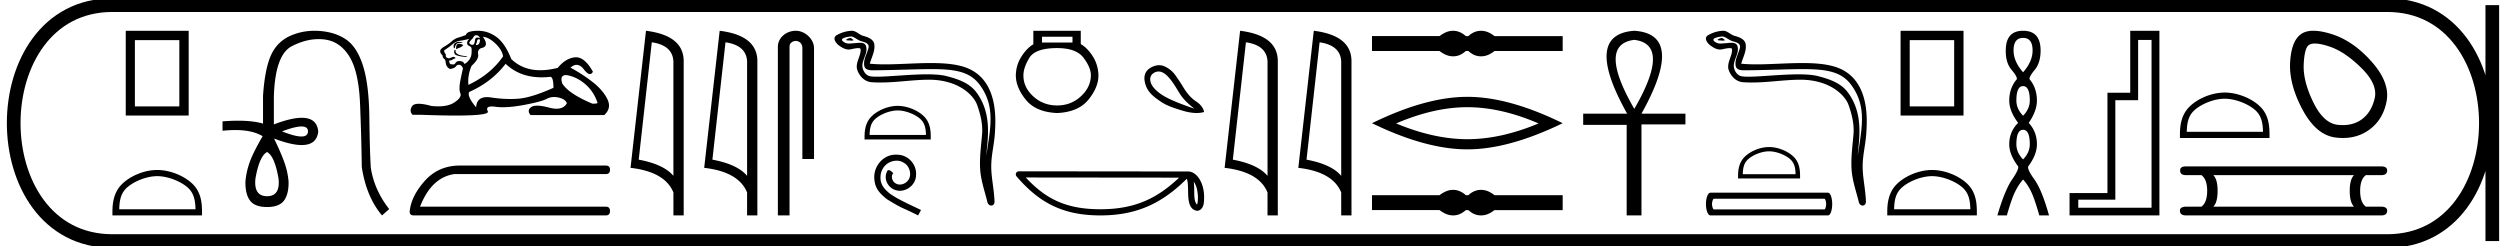 <svg xmlns="http://www.w3.org/2000/svg" width="182.784" height="18"><path d="M13.112 2.933v4.845h-3.25V2.933zM9.194 2.25v6.196h4.601V2.25zm2.301 10.629c.805 0 1.813.414 2.301.902.427.426.483.992.499 1.518H8.718c.016-.526.072-1.092.499-1.518.487-.488 1.472-.902 2.278-.902zm0-.451c-.956 0-1.984.441-2.587 1.044-.618.618-.688 1.432-.688 2.04v.238h6.55v-.237c0-.61-.047-1.423-.665-2.04-.603-.604-1.655-1.045-2.61-1.045zm10.548-3.181q.475 0 .475.359-.008.374-.482.374-.475 0-1.417-.374.95-.359 1.424-.359zm-2.515 1.869q.553.299.837 1.943.135 1.286-.837 1.286-.987 0-.852-1.286.284-1.644.852-1.943zM23 2.25q-.922 0-1.737.352-.986.426-1.442 1.42-.456.994-.59 2.983v2.033q-.72-.213-1.823-.213-.525 0-1.138.048v.688q.495-.053.928-.053 1.27 0 2.017.457H19.2q-.673 1.15-.934 1.868-.262.718-.322 1.45-.015.912.337 1.383.351.471 1.248.471.882 0 1.233-.47.352-.472.337-1.384-.06-.732-.322-1.45-.261-.717-.74-1.704 1.252.476 2.02.476 1.112 0 1.21-1-.097-.993-1.204-.993-.773 0-2.04.485V7.064q.09-3.064 1.322-3.692 1.006-.512 1.952-.512.214 0 .425.026 1.144.142 1.824 1.248.68 1.107.778 3.454.097 2.347.127 4.619.329 2.183 1.48 3.543l.523-.463q-1.106-1.42-1.346-3.05-.074-1.226-.104-3.648t-.464-3.782q-.433-1.36-1.218-1.906-.785-.546-1.929-.635-.198-.016-.393-.016zm11.794.325q.216 0 .299.215-.106-.042-.182-.042-.16 0-.183.191-.032.34-.184.34h-.007q-.157-.008-.224-.14 0-.1.25-.332.115-.232.231-.232zm.238.296q.06 0 .06.085-.03.334-.255.334l-.043-.002v-.033l.067-.15q.015-.233.133-.233l.016.001.022-.002zm-1.477.188q-.15 0-.278.088-.158.108-.091.373h.066q.017-.166.1-.274.083-.108.273-.108t.19-.05l-.19-.024q-.036-.005-.07-.005zm-.004.146q-.2 0-.2.282v.1l.031.002q.056 0 .07-.053.281-.066.414-.232-.116-.1-.315-.1zm-.299.43q-.083.117-.016.291.066.174.829.24l.116-.05q-.962-.066-.863-.447l-.066-.033zm1.078-.795q-.216.15-.166.381.033.1.2.166.148.066.115.348.033.614-.514.946-.083-.2-.323-.216l-.045-.002q-.205 0-.295.143-.07.11-.165.11-.04 0-.084-.019-.027.007-.05.007-.151 0-.165-.272.165-.017.232-.066.066-.05.248-.117-.08-.092-.165-.092-.037 0-.075.018-.124.058-.257.091-.282-.05-.216-.282-.165-.182-.116-.315.365-.232.606-.44.24-.207.539-.248.298-.042.696-.141zm.978-.15q.431.034.912.49.481.456.564.937-.895 1.31-2.537 2.09-.066-.697.232-1.394.547-.497.481-.837-.066-.34.216-.456.63-.116.132-.83zm6.084 2.801l.052.002q.746.133 1.36.672.613.539.878 1.335.05.082-.365.082-1.74-.73-2.205-1.475-.205-.616.28-.616zm-4.425-.827q1.033.99 2.634.99.275 0 .566-.028.03-.01.057-.01.241 0 .241.806-1.641.73-2.586.796-.28.02-.569.02-.684 0-1.413-.112-.158-.024-.292-.024-.752 0-.794.746-.697-.83-.498-1.128 1.642-.73 2.654-2.056zm-2.02-2.414l-.078.001q-.755.025-.804.307-.299.116-.556.19-.257.075-.48.274-.225.2-.498.357-.274.157-.324.273-.082.183.15.398 0 .183.166.299.033 0 .074.282.042.282.307.414.332-.05.431-.19.085-.12.217-.12.023 0 .048.004.166.024.25.273-.067.249-.192.88-.124.63 0 .928.125.298-.439.671-.43.285-1.178.285-.233 0-.497-.028-.575-.16-.925-.16-.377 0-.493.185-.223.357.042.622h.647q1.488.053 2.52.053 2.488 0 2.33-.31-.18-.353.293-.353.115 0 .27.021.244.034.536.034.65 0 1.537-.166 1.285-.24 1.675-.448.25-.133.54-.133.163 0 .339.042.49.116.589.414-.217.399-.753.399-.245 0-.557-.084-.522-.139-.857-.139-.304 0-.453.114-.315.24-.033.573h5.389q.547-.498.232-1.153-.315-.655-1.061-1.244-.747-.588-1.642-1.07.234-.204.452-.204.276 0 .526.33.263.345.446.345.129 0 .218-.172-.591-1.057-1.233-1.057-.043 0-.086.004-.688.075-1.252.771-.682.172-1.272.172-1.286 0-2.127-.818-.464-1.178-1.11-1.634-.614-.432-1.324-.432zm-1.417 9.855q-1.46.034-2.418 1.058-1.058 1.16-1.16 2.318 0 .269.303.269h14.042q.302 0 .302-.32 0-.318-.302-.318H30.709q.84-2.15 2.52-2.385h11.068q.302 0 .302-.32 0-.302-.302-.302zm14.125-9.012q1.511.22 1.58 1.382v8.382q-.706-.843-2.536-1.184l.956-8.58zm-.425-.843L46.1 12.272q2.52.289 3.136 1.8v1.678h.751V4.475q0-1.883-2.756-2.225zm5.813.843q1.51.22 1.58 1.382v8.382q-.707-.843-2.537-1.184l.957-8.58zm-.425-.843l-1.132 10.022q2.521.289 3.136 1.8v1.678h.752V4.475q0-1.883-2.756-2.225zm5.565 0c-.698 0-1.31.513-1.31 1.171V15.75h.853V3.421c0-.322.284-.427.462-.427.187 0 .476.131.476.527v8.103h.852V3.521c0-.66-.653-1.271-1.333-1.271zm3.999.531c-.146 0-.503.172-.168.174.055 0 .176.016.265.016.107 0 .169-.023.021-.125-.035-.024-.068-.063-.113-.065h-.005zm.056-.115h.012c.259.06.462.277.73.352.226.063.597.147.52.478-.103.44-.4.868-.307 1.33.058.288.38.314.64.314l.124-.001c1.7-.014 3.05-.085 4.133-.085 1.776 0 2.834.192 3.542 1.15 1.175 1.589.773 3.178.48 5.184.082-1.184.475-3.048-.742-4.659-.514-.68-1.385-.966-2.187-1.168-.368-.093-.86-.125-1.402-.125-1.253 0-2.775.173-3.66.173-.211 0-.386-.01-.512-.034-.341-.066-.585-.486-.555-.834.04-.463.404-.892.268-1.359-.061-.207-.242-.254-.44-.254-.14 0-.29.024-.408.03-.129.007-.255.025-.378.025a.667.667 0 0 1-.473-.166c-.289-.254.5-.351.615-.351zm.039-.416h-.027a2.402 2.402 0 0 0-1.076.323c-.34.197-.067.58.162.748.212.155.449.3.715.3a.727.727 0 0 0 .157-.017c.135-.03.375-.086.539-.086.096 0 .166.02.173.075.06.46-.43 1.018-.232 1.55.162.436.533.831 1.03.867.217.016.434.022.65.022 1.144 0 2.281-.185 3.425-.204l.108-.001c2.191 0 3.293 1.144 3.544 1.855.244.688.42 1.41.358 2.142-.074.882-.204 1.771-.132 2.654.064.778.334 1.533.519 2.288.043.176.168.264.285.264.128 0 .246-.105.238-.316-.039-.972-.263-1.803-.237-2.7.022-.772.22-1.514.265-2.287.053-.897.302-3.917-2.144-4.796-.703-.253-1.596-.321-2.543-.321-1.12 0-2.315.096-3.361.096-.391 0-.762-.014-1.1-.05.135-.48.393-.9.333-1.4-.047-.395-.48-.543-.809-.633-.307-.084-.515-.373-.84-.373z"/><path d="M65.631 8.075c.595 0 1.34.306 1.701.666.316.316.357.734.368 1.123h-4.12c.01-.39.052-.807.367-1.123.361-.36 1.089-.666 1.684-.666zm0-.334c-.706 0-1.466.327-1.912.772-.456.457-.508 1.058-.508 1.508v.176h4.84v-.176c0-.45-.034-1.051-.49-1.508-.446-.445-1.224-.772-1.93-.772zm-.121 3.564a2.05 2.05 0 0 0-.185.012c-.892.095-1.526.998-1.386 1.874.062.65.466 1.016.91 1.375 1.318.808.948.51 2.278 1.184l.213-.398c-1.582-.741-1.773-.86-2.267-1.185-.404-.325-.724-.684-.696-1.229a1.217 1.217 0 0 1 .466-.948c.202-.152.46-.241.712-.241.191 0 .37.045.528.157.398.196.617.847.326 1.257a.774.774 0 0 1-.618.331.571.571 0 0 1-.337-.107c-.202-.112-.353-.505-.145-.724-.096-.1-.23-.224-.332-.224-.067 0-.117.05-.151.168-.225.54.135 1.15.673 1.297.096.028.191.045.287.045.617 0 1.19-.517 1.19-1.156.055-.747-.54-1.432-1.286-1.476a1.814 1.814 0 0 0-.18-.012zm12.903-8.62v.422h-2.228v-.422zm-1.12.831q1.397 0 1.931.712.535.712.535 1.28-.014.883-.739 1.542-.725.66-1.728.66-1.015 0-1.74-.66-.726-.659-.726-1.53 0-.58.435-1.292.436-.712 2.031-.712zM75.551 2.25v.99q-.475.276-.87.896-.396.62-.41 1.371 0 .884.732 1.787.732.904 2.288.97 1.543-.066 2.282-.97.738-.903.738-1.773-.013-.765-.408-1.392-.396-.626-.884-.903V2.25zm9.157 2.978c.603 0 1.123.922 1.532 1.59.233.383.6.76 1.097 1.133-1.091-.372-1.848-.689-2.272-.95-.423-.26-.71-.53-.86-.806-.15-.277-.177-.652.143-.855a.666.666 0 0 1 .36-.112zm.04-.46c-.22 0-.462.071-.709.24-.307.21-.402.545-.356.872.115.814.654 1.192 1.246 1.59.372.25.9.433 1.536.623.382.114.724.17 1.025.17.2 0 .383-.025.547-.075-.063-.3-.259-.558-.587-.771-.328-.214-.629-.542-.902-.985a13.695 13.695 0 0 0-.664-1.003 1.952 1.952 0 0 0-.712-.563.956.956 0 0 0-.425-.098zm2.533 8.517c.23.326.286.73.306 1.119-.009.183.005.382-.071.555-.215-.215-.196-.71-.201-.987 0-.273-.01-.497-.034-.687zm-12.282-.308l11.209.012c-1.638 1.552-3.28 2.31-5.755 2.31-2.485 0-3.988-.74-5.454-2.322zm-.503-.452a.225.225 0 0 0-.171.372c1.628 1.9 3.356 2.853 6.128 2.853 2.699 0 4.542-.915 6.32-2.682.061.17.091.436.091.904.011.52.007 1.383.69 1.443.48-.098.48-.612.483-1.011 0-.492-.12-.937-.32-1.276-.2-.338-.498-.59-.857-.59l-12.364-.013zm16.598-9.432q1.511.22 1.58 1.382v8.382q-.707-.843-2.537-1.184l.957-8.58zm-.425-.843l-1.132 10.022q2.521.289 3.136 1.8v1.678h.752V4.475q0-1.883-2.756-2.225zm5.812.843q1.511.22 1.58 1.382v8.382q-.706-.843-2.536-1.184l.956-8.58zm-.425-.843l-1.131 10.022q2.52.289 3.136 1.8v1.678h.751V4.475q0-1.883-2.756-2.225zm10.187 0a1.31 1.31 0 0 0-.313.039c-.21.051-.437.168-.682.35h-4.936V3.73h4.936c.245.182.473.299.682.35a1.31 1.31 0 0 0 .623 0c.206-.051.411-.168.617-.35h.19c.198.182.401.299.61.35a1.316 1.316 0 0 0 .63 0c.21-.051.433-.168.67-.35h4.983V2.64h-4.983c-.237-.182-.46-.299-.67-.35a1.316 1.316 0 0 0-.63 0 1.402 1.402 0 0 0-.61.35h-.19a1.492 1.492 0 0 0-.617-.35 1.274 1.274 0 0 0-.31-.039zm1.04 5.588q2.455 0 5.207 1.187-2.752 1.153-5.207 1.153-2.439 0-5.207-1.153 2.768-1.187 5.207-1.187zm0-.758q-3.032 0-6.97 1.928 3.938 1.912 6.97 1.912 3.032 0 6.97-1.912-3.922-1.928-6.97-1.928zm-1.04 6.801a1.31 1.31 0 0 0-.313.039c-.21.051-.437.168-.682.35h-4.936v1.091h4.936c.245.182.473.299.682.35a1.31 1.31 0 0 0 .623 0c.206-.051.411-.168.617-.35h.19c.198.182.401.299.61.35a1.316 1.316 0 0 0 .63 0c.21-.051.433-.168.67-.35h4.983V14.27h-4.983c-.237-.182-.46-.299-.67-.35a1.316 1.316 0 0 0-.63 0 1.402 1.402 0 0 0-.61.35h-.19a1.492 1.492 0 0 0-.617-.35 1.274 1.274 0 0 0-.31-.039zM119.49 2.914q2.725.331 0 5.047-2.724-4.716 0-5.047zm0-.664q-3.772.262-.524 6.06h-3.213v.821h3.179v6.619h1.082V9.096h3.214V8.31h-3.214q3.249-5.815-.524-6.06zm6.404.531c-.145 0-.503.172-.168.174.055 0 .176.016.265.016.107 0 .17-.023.022-.125-.036-.024-.068-.063-.114-.065h-.005zm.056-.115h.012c.259.06.462.277.73.352.227.063.598.147.52.478-.103.44-.4.868-.307 1.33.058.288.38.314.64.314l.124-.001c1.7-.014 3.05-.085 4.133-.085 1.776 0 2.834.192 3.543 1.15 1.174 1.589.772 3.178.48 5.184.082-1.184.474-3.048-.742-4.659-.515-.68-1.386-.966-2.188-1.168-.368-.093-.86-.125-1.402-.125-1.253 0-2.775.173-3.66.173-.211 0-.386-.01-.512-.034-.341-.066-.585-.486-.555-.834.04-.463.405-.892.268-1.359-.06-.207-.242-.254-.439-.254-.14 0-.29.024-.41.03-.128.007-.254.025-.377.025a.667.667 0 0 1-.473-.166c-.289-.254.5-.351.615-.351zm.04-.416h-.028a2.402 2.402 0 0 0-1.076.323c-.34.197-.067.58.163.748.21.155.448.3.714.3a.727.727 0 0 0 .157-.017c.136-.03.375-.086.539-.086.096 0 .166.02.174.075.06.46-.43 1.018-.233 1.55.162.436.534.831 1.03.867.217.016.434.022.65.022 1.144 0 2.282-.185 3.425-.204l.109-.001c2.19 0 3.293 1.144 3.544 1.855.243.688.418 1.41.357 2.142-.074.882-.204 1.771-.132 2.654.064.778.334 1.533.52 2.288.042.176.167.264.284.264.128 0 .246-.105.238-.316-.039-.972-.262-1.803-.237-2.7.022-.772.22-1.514.265-2.287.053-.897.303-3.917-2.143-4.796-.704-.253-1.597-.321-2.544-.321-1.12 0-2.315.096-3.36.096-.392 0-.762-.014-1.1-.05.134-.48.392-.9.332-1.4-.047-.395-.48-.543-.809-.633-.307-.084-.515-.373-.84-.373zm3.353 8.813c.558 0 1.256.286 1.594.624.295.295.334.687.345 1.051h-3.86c.01-.364.049-.756.344-1.051.338-.338 1.02-.624 1.577-.624zm0-.312c-.661 0-1.373.305-1.79.722-.428.428-.477.992-.477 1.413v.164h4.534v-.164c0-.421-.032-.985-.46-1.413-.417-.417-1.145-.722-1.807-.722zm4.048 3.779c.084 0 .126.305.126.39 0 .084-.042.388-.126.388h-8.074c-.099 0-.148-.304-.148-.389 0-.084.05-.389.148-.389zm-8.327-.441c-.224 0-.336.452-.336.83 0 .379.112.831.336.831h8.58c.21 0 .315-.452.315-.83 0-.38-.105-.831-.316-.831zm17.812-11.156v4.845h-3.25V2.933zm-3.918-.683v6.196h4.602V2.25zm2.302 10.629c.805 0 1.813.414 2.3.902.428.426.483.992.5 1.518h-5.577c.016-.526.071-1.092.498-1.518.488-.488 1.473-.902 2.278-.902zm0-.451c-.956 0-1.985.441-2.587 1.044-.618.618-.688 1.432-.688 2.04v.238h6.549v-.237c0-.61-.047-1.423-.665-2.04-.602-.604-1.654-1.045-2.61-1.045zm6.655-9.656q.695 0 .695.917 0 .806-.695 1.596-.696-.79-.696-1.596 0-.917.696-.917zm0 3.525q.49 0 .49 1.059 0 .6-.49 1.107-.49-.506-.49-1.107 0-1.06.49-1.06zm0 3.193q.49 0 .49 1.06 0 .6-.49 1.106-.49-.506-.49-1.107 0-1.059.49-1.059zm0-7.24q-1.265 0-1.265 1.439-.016.9.42 1.414.434.514.386.688-.553.648-.553 1.565 0 .759.648 1.628-.648.648-.648 1.565 0 .759.648 1.613.08.205-.442.964t-1.075 2.624h.695q.348-1.233.617-1.763.268-.53.569-.861.316.332.577.861.26.53.608 1.763h.712q-.522-1.865-1.067-2.624-.546-.759-.45-.964.632-.854.632-1.613 0-.917-.601-1.565.6-.87.6-1.628 0-.917-.537-1.565-.047-.174.38-.688.426-.513.426-1.414 0-1.439-1.28-1.439zm9.392.67v12.27h-5.357v-.592h2.71V7.326h1.666V2.92zm-1.558-.67v4.531h-1.666v7.334h-2.771v1.635h6.57V2.25zm6.908 4.968c.806 0 1.814.414 2.302.902.427.427.483.993.498 1.518h-5.576c.016-.525.071-1.091.498-1.518.488-.488 1.473-.902 2.278-.902zm0-.45c-.955 0-1.984.44-2.586 1.043-.618.618-.688 1.432-.688 2.041v.237h6.549v-.237c0-.609-.047-1.423-.665-2.04-.602-.603-1.654-1.045-2.61-1.045zm6.596-3.585q.402 0 1.061.22 1.13.376 2.339 1.572 1.21 1.196.968 2.218-.242 1.021-.941 1.532-.578.422-1.394.422-.171 0-.354-.019-1.048-.107-1.8-1.653-.753-1.545-.7-2.755.054-1.21.377-1.425.156-.112.444-.112zm-.11-.933q-.554 0-.899.239-.726.51-.806 2.096-.081 1.586.914 3.441.994 1.855 2.419 2.03.272.033.53.033 1.09 0 1.916-.598 1.022-.739 1.277-2.096.256-1.358-1.089-2.877-1.344-1.519-2.903-2.016-.79-.252-1.36-.252zm2.967 10.556q-.312.312-.312 1.143 0 .849.312 1.16h-10.286q.312-.311.312-1.16 0-.83-.312-1.143zm-12.277-.64q-.45 0-.433.294-.017.346.433.346h1.125q.416.312.416 1.143 0 .849-.416 1.16h-1.108q-.467 0-.467.295 0 .346.45.346H174.1q.433 0 .433-.346 0-.295-.45-.295h-1.109q-.415-.311-.415-1.16 0-.83.415-1.143h1.126q.433 0 .433-.346 0-.294-.433-.294z"/><path d="M8.22.375c-9.625 0-9.625 17.25 0 17.25m0-17.25h166.314M8.22 17.625h166.314m7.687-17.25v17.25M174.534.375c9.625 0 9.625 17.25 0 17.25" fill="none" stroke="#000"/></svg>